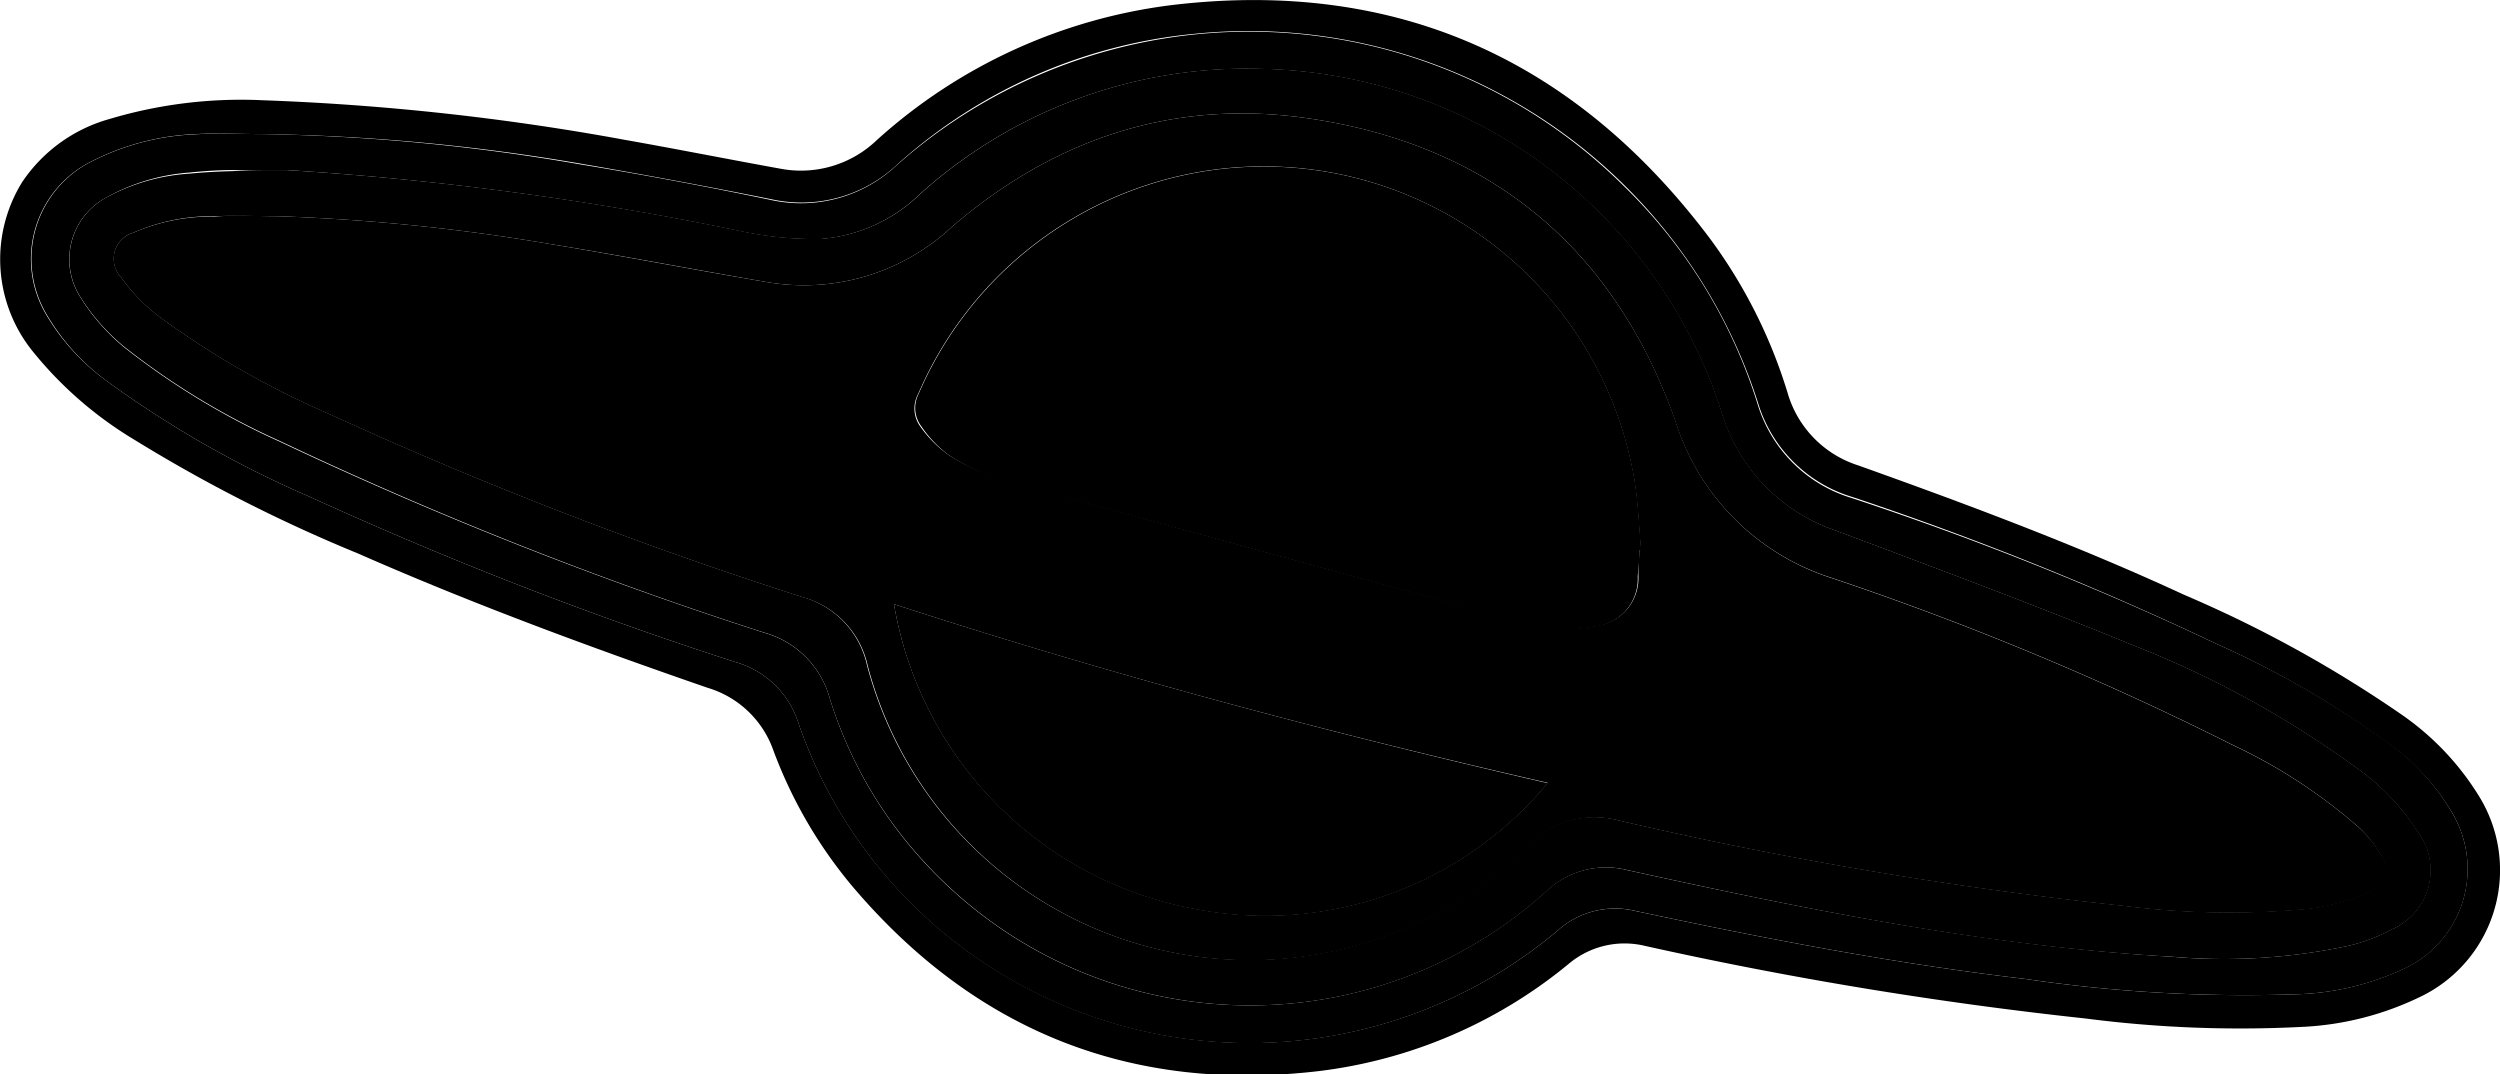     <svg xmlns="http://www.w3.org/2000/svg" viewBox="0 0 139.66 60.01">
      <defs>
        <style>
          .cls-1 {
            fill: currentColor;
          }
        </style>
      </defs>
      <g id="图层_2" data-name="图层 2">
        <g id="图层_1-2" data-name="图层 1">
          <path
            class="cls-1"
            d="M14.67,5.6A139.34,139.34,0,0,1,34.84,7.8c2.94.52,5.86,1.1,8.79,1.63A6.12,6.12,0,0,0,49,7.81,30.1,30.1,0,0,1,65.49.28c12.47-1.48,22.46,3,30,13a28.37,28.37,0,0,1,4.37,8.66A6,6,0,0,0,103.81,26c6.16,2.2,12.29,4.49,18.23,7.24a68.93,68.93,0,0,1,12.08,6.65,15.26,15.26,0,0,1,4.43,4.69,7.85,7.85,0,0,1-3.13,11,16.89,16.89,0,0,1-6.89,1.79,67.3,67.3,0,0,1-12-.47,223.18,223.18,0,0,1-24.64-4.06,4.84,4.84,0,0,0-4.25,1,27.07,27.07,0,0,1-14,6c-10.49,1.22-19.17-2.26-26-10.3a25.73,25.73,0,0,1-4.44-7.63,5.58,5.58,0,0,0-3.68-3.49C32.93,36.14,26.39,33.73,20,30.92A86,86,0,0,1,7.53,24.58a21.49,21.49,0,0,1-5.61-4.84,8.18,8.18,0,0,1-.66-9.6A8.69,8.69,0,0,1,6.11,6.65,25.66,25.66,0,0,1,14.67,5.6Zm-.1,1.89c-1.19,0-2.39-.07-3.58,0a14,14,0,0,0-6.1,1.64,6.09,6.09,0,0,0-2.35,8.38A12.28,12.28,0,0,0,6,21.31,58.78,58.78,0,0,0,17.3,27.75,217.87,217.87,0,0,0,41.13,37a5.16,5.16,0,0,1,3.46,3.35A26.4,26.4,0,0,0,57.17,55.09,26.75,26.75,0,0,0,87,52a4.8,4.8,0,0,1,4.35-1.11c7.22,1.54,14.46,2.94,21.8,3.8a83.63,83.63,0,0,0,14.92.86,15.28,15.28,0,0,0,6.34-1.49A6.14,6.14,0,0,0,137,45.43a12.72,12.72,0,0,0-3.37-3.75A53.11,53.11,0,0,0,123.89,36a178.75,178.75,0,0,0-20.39-8.23,7.87,7.87,0,0,1-5.29-5.27A29.87,29.87,0,0,0,66.72,1.89,28.89,28.89,0,0,0,50.09,9.22a7.79,7.79,0,0,1-7,1.91q-5.34-1.07-10.72-2A113.84,113.84,0,0,0,14.57,7.49Z"
          />
          <path
            class="cls-1"
            d="M14.57,7.49A113.84,113.84,0,0,1,32.34,9.17q5.38.88,10.72,2a7.79,7.79,0,0,0,7-1.91,29.71,29.71,0,0,1,40.65,1.13,29,29,0,0,1,7.47,12.17,7.87,7.87,0,0,0,5.29,5.27A178.75,178.75,0,0,1,123.89,36a53.11,53.11,0,0,1,9.76,5.66A12.72,12.72,0,0,1,137,45.43a6.14,6.14,0,0,1-2.57,8.63,15.28,15.28,0,0,1-6.34,1.49,83.63,83.63,0,0,1-14.92-.86c-7.34-.86-14.58-2.26-21.8-3.8A4.8,4.8,0,0,0,87,52a26.75,26.75,0,0,1-29.87,3.09A26.4,26.4,0,0,1,44.59,40.36,5.16,5.16,0,0,0,41.13,37,217.87,217.87,0,0,1,17.3,27.75,58.78,58.78,0,0,1,6,21.31a12.28,12.28,0,0,1-3.42-3.79A6.09,6.09,0,0,1,4.89,9.14,14,14,0,0,1,11,7.5C12.18,7.42,13.38,7.49,14.57,7.49ZM16,9.5c-1,0-2,0-3,0-.81,0-1.62.06-2.43.14A11.22,11.22,0,0,0,6,11a3.92,3.92,0,0,0-1.52,5.59,11.54,11.54,0,0,0,2.43,2.79,41.35,41.35,0,0,0,8.71,5.29A221.57,221.57,0,0,0,42.7,35.35,5.26,5.26,0,0,1,46.35,39a23.93,23.93,0,0,0,5.44,9.34,24.68,24.68,0,0,0,34.55,1.48,4.84,4.84,0,0,1,4.57-1.21l1.19.26c9.66,2.11,19.36,4,29.26,4.58a33.26,33.26,0,0,0,9.9-.63,10.36,10.36,0,0,0,2.39-.92,3.59,3.59,0,0,0,1.43-5.4,13,13,0,0,0-3.55-3.68,55.51,55.51,0,0,0-12.32-6.75c-5.51-2.26-11.09-4.34-16.66-6.43a10,10,0,0,1-6.38-6.6A27.6,27.6,0,0,0,70.44,3.85a27.27,27.27,0,0,0-19.06,7,8.94,8.94,0,0,1-5.5,2.5,19.36,19.36,0,0,1-4.35-.4A178.66,178.66,0,0,0,16,9.5Z"
          />
          <path
            class="cls-1"
            d="M16,9.5a178.66,178.66,0,0,1,25.55,3.44,19.36,19.36,0,0,0,4.35.4,8.94,8.94,0,0,0,5.5-2.5,27.27,27.27,0,0,1,19.06-7,27.6,27.6,0,0,1,25.73,19.2,10,10,0,0,0,6.38,6.6c5.57,2.09,11.15,4.17,16.66,6.43a55.51,55.51,0,0,1,12.32,6.75,13,13,0,0,1,3.55,3.68,3.59,3.59,0,0,1-1.43,5.4,10.36,10.36,0,0,1-2.39.92,33.26,33.26,0,0,1-9.9.63c-9.9-.54-19.6-2.47-29.26-4.58l-1.19-.26a4.84,4.84,0,0,0-4.57,1.21,24.68,24.68,0,0,1-34.55-1.48A23.93,23.93,0,0,1,46.35,39a5.26,5.26,0,0,0-3.65-3.66A221.57,221.57,0,0,1,15.6,24.62a41.35,41.35,0,0,1-8.71-5.29,11.54,11.54,0,0,1-2.43-2.79A3.92,3.92,0,0,1,6,11a11.22,11.22,0,0,1,4.59-1.3c.81-.08,1.62-.12,2.43-.14C14,9.49,15,9.5,16,9.5Zm-.47,2.58c-1.17,0-2.35-.05-3.52,0A10.91,10.91,0,0,0,7.45,13a1.52,1.52,0,0,0-.68,2.5,10.61,10.61,0,0,0,2.05,2.13,49.23,49.23,0,0,0,9.61,5.51A235.66,235.66,0,0,0,44.86,33.36a5.09,5.09,0,0,1,3.57,3.79,22.1,22.1,0,0,0,37,10,5.15,5.15,0,0,1,5-1.32,233.32,233.32,0,0,0,28.15,4.76,47,47,0,0,0,10.4.17,12.74,12.74,0,0,0,3.36-.94,1.38,1.38,0,0,0,.62-2.11,6.74,6.74,0,0,0-1.12-1.43,29.84,29.84,0,0,0-7.1-4.66,171.06,171.06,0,0,0-22.48-9.36,13.4,13.4,0,0,1-8.68-8.76C90.16,13.81,83.19,8.06,73,6.6c-7.46-1.07-14.11,1.16-19.82,6.07a12.11,12.11,0,0,1-10.39,3.08c-4-.69-8-1.46-12.07-2.12A112.31,112.31,0,0,0,15.51,12.08Z"
          />
          <path
            class="cls-1"
            d="M15.51,12.08a112.31,112.31,0,0,1,15.21,1.55c4,.66,8,1.43,12.07,2.12a12.11,12.11,0,0,0,10.39-3.08C58.89,7.76,65.54,5.53,73,6.6c10.19,1.46,17.16,7.21,20.6,16.92a13.4,13.4,0,0,0,8.68,8.76,171.06,171.06,0,0,1,22.48,9.36,29.84,29.84,0,0,1,7.1,4.66A6.74,6.74,0,0,1,133,47.73a1.38,1.38,0,0,1-.62,2.11,12.74,12.74,0,0,1-3.36.94,47,47,0,0,1-10.4-.17,233.32,233.32,0,0,1-28.15-4.76,5.15,5.15,0,0,0-5,1.32,22.1,22.1,0,0,1-37-10,5.09,5.09,0,0,0-3.57-3.79A235.66,235.66,0,0,1,18.43,23.15a49.23,49.23,0,0,1-9.61-5.51,10.61,10.61,0,0,1-2.05-2.13A1.52,1.52,0,0,1,7.45,13,10.91,10.91,0,0,1,12,12.1C13.16,12,14.34,12.08,15.51,12.08ZM91.6,30.73h.07c-.12-1.3-.16-2.61-.37-3.9a21,21,0,0,0-40-4.84,1.71,1.71,0,0,0,.12,1.85A6.58,6.58,0,0,0,53,25.42a11.83,11.83,0,0,0,2.94,1.34q14.57,4.05,29.15,8a8.29,8.29,0,0,0,4.08.2,2.68,2.68,0,0,0,2.36-2.75C91.52,31.72,91.56,31.23,91.6,30.73Zm-41.66,3a20.86,20.86,0,0,0,16.62,17,20.48,20.48,0,0,0,19.9-7C74.16,40.92,62,37.68,49.94,33.75Z"
          />
          <path
            class="cls-1"
            d="M91.6,30.73c0,.5-.08,1-.11,1.49A2.68,2.68,0,0,1,89.13,35a8.29,8.29,0,0,1-4.08-.2q-14.58-4-29.15-8A11.83,11.83,0,0,1,53,25.42a6.58,6.58,0,0,1-1.52-1.59A1.71,1.71,0,0,1,51.32,22a21,21,0,0,1,40,4.84c.21,1.29.25,2.6.37,3.9Z"
          />
          <path
            class="cls-1"
            d="M49.94,33.75c12.08,3.93,24.22,7.17,36.52,10a20.48,20.48,0,0,1-19.9,7A20.86,20.86,0,0,1,49.94,33.75Z"
          />
        </g>
      </g>
    </svg>